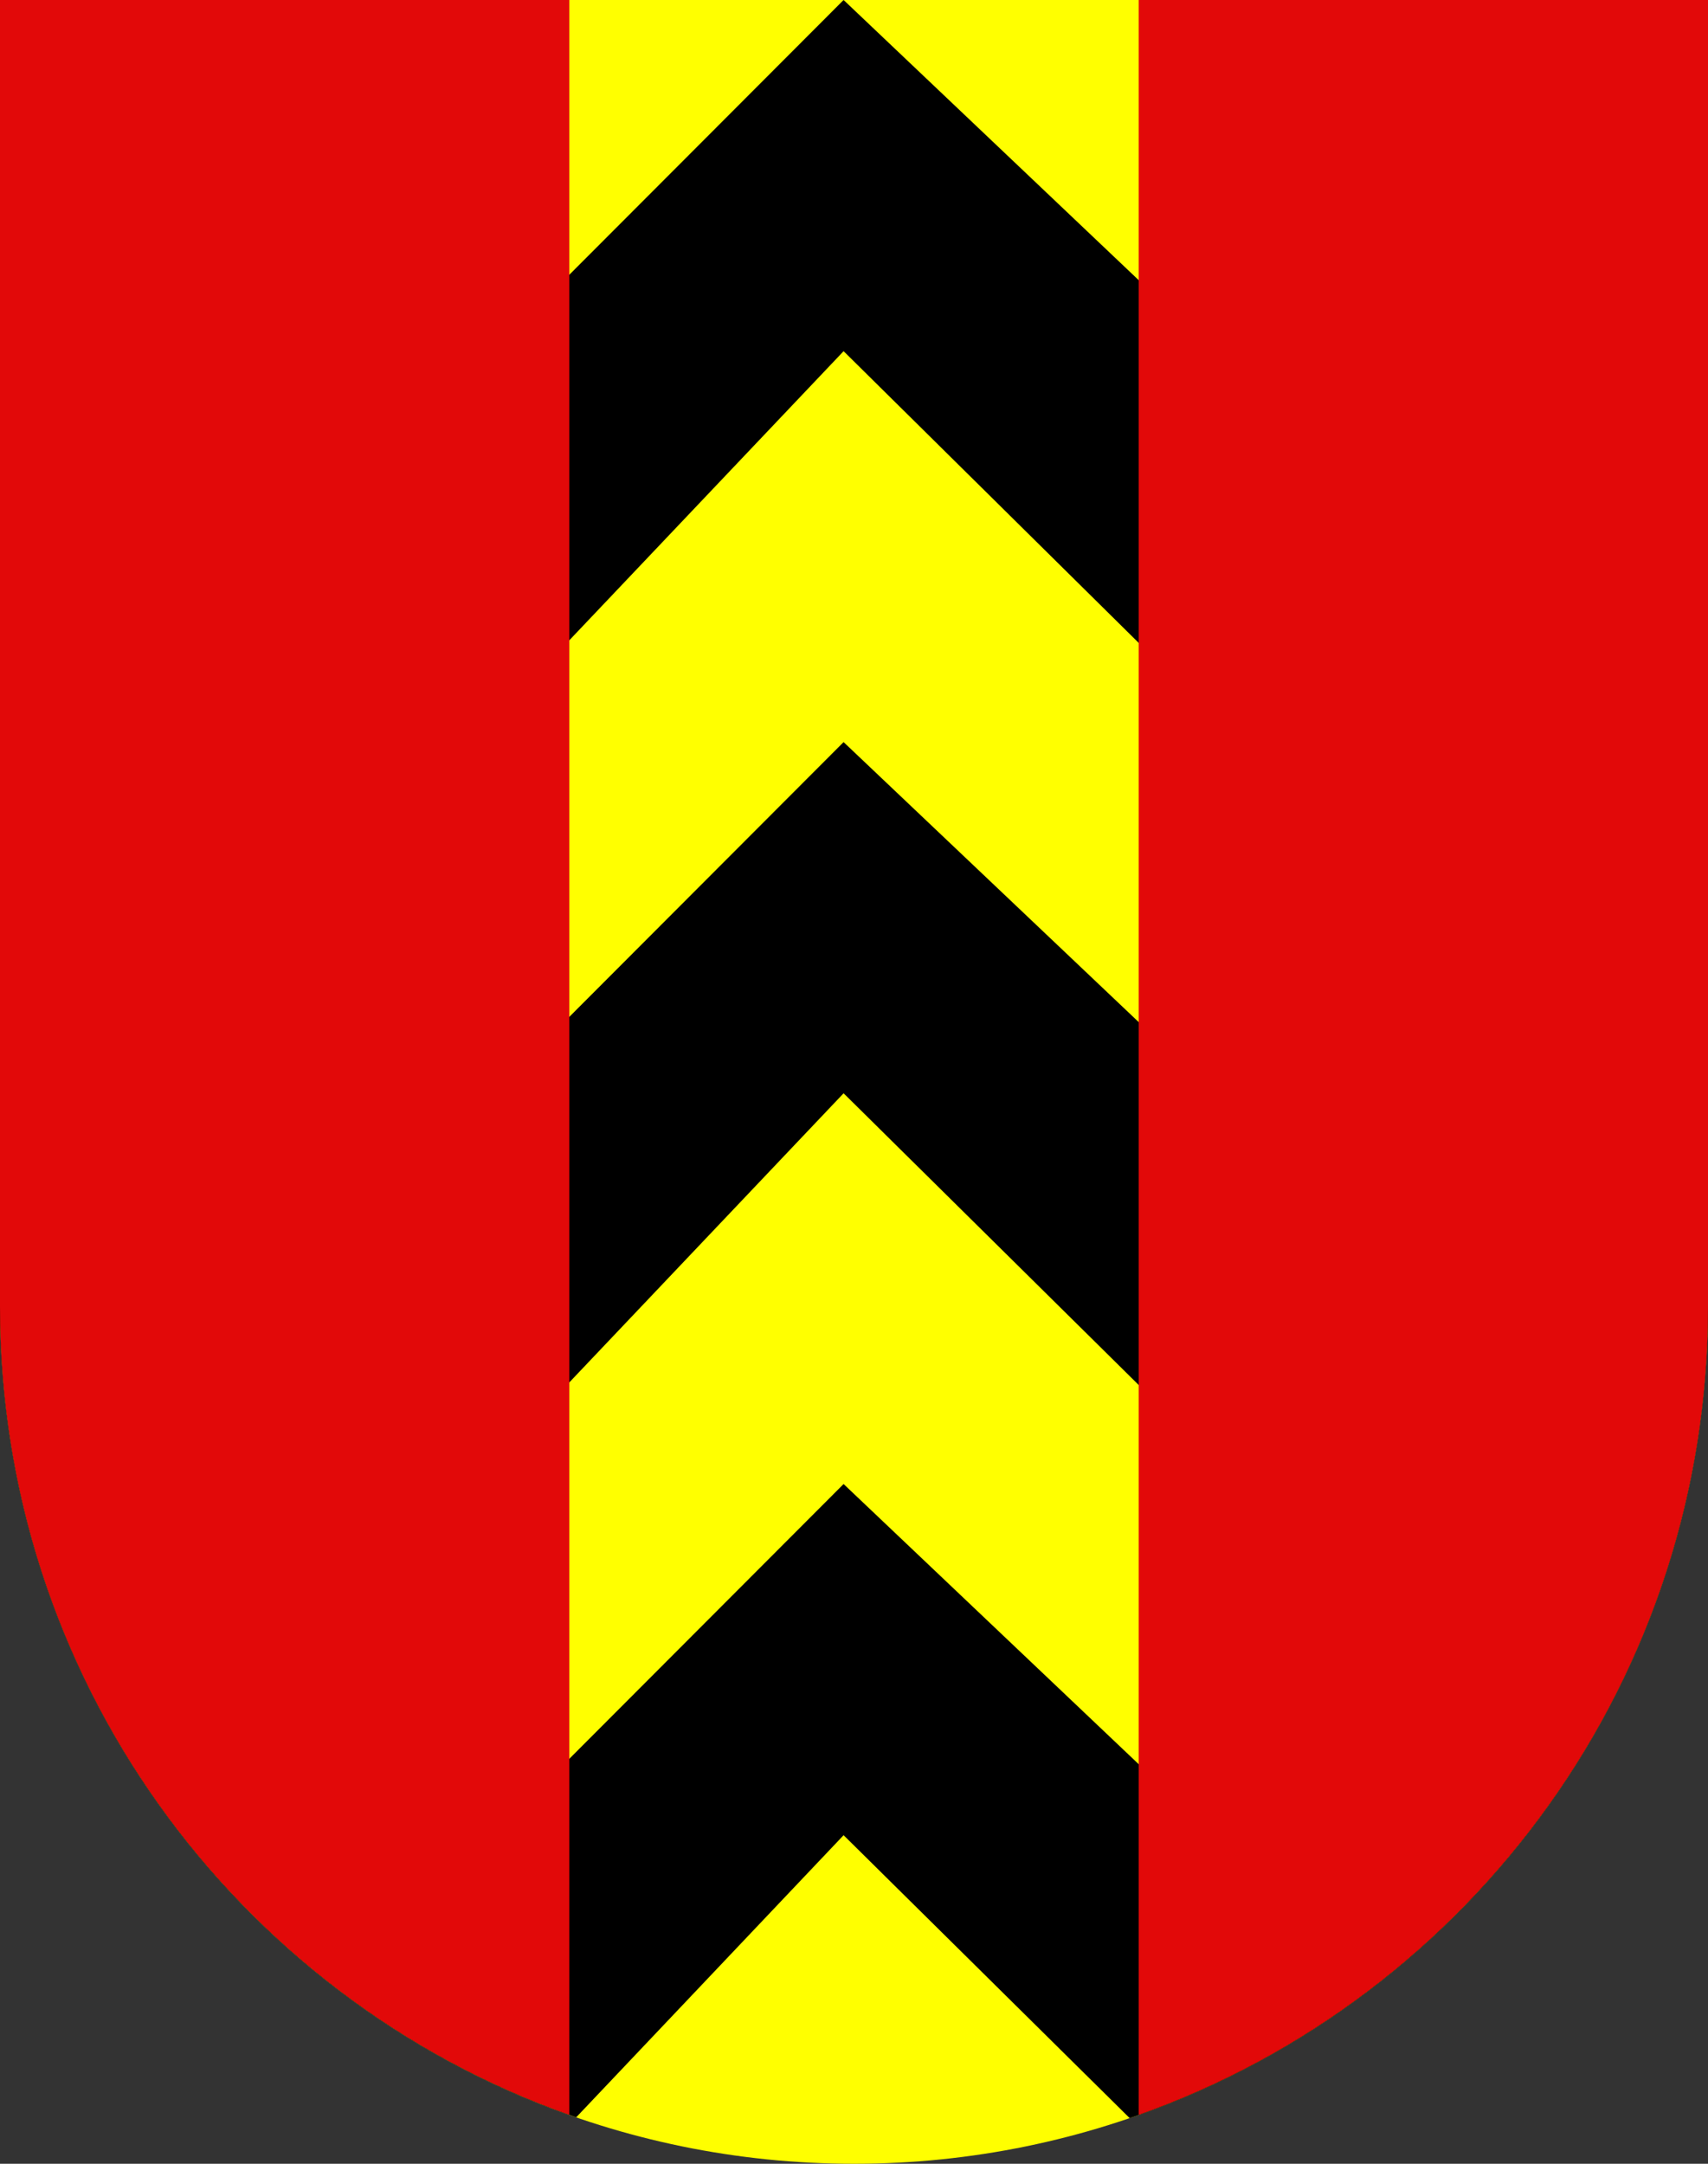 <?xml version="1.0" encoding="UTF-8" standalone="no"?>
<!-- Created with Inkscape (http://www.inkscape.org/) -->

<svg
   xmlns:dc="http://purl.org/dc/elements/1.1/"
   xmlns:cc="http://creativecommons.org/ns#"
   xmlns:rdf="http://www.w3.org/1999/02/22-rdf-syntax-ns#"
   xmlns:svg="http://www.w3.org/2000/svg"
   xmlns="http://www.w3.org/2000/svg"
   xmlns:sodipodi="http://sodipodi.sourceforge.net/DTD/sodipodi-0.dtd"
   xmlns:inkscape="http://www.inkscape.org/namespaces/inkscape"
   width="600"
   height="760"
   id="svg7776"
   version="1.1"
   inkscape:version="0.48.4 r9939"
   sodipodi:docname="New document 122">
  <rect width="100%" height="100%" fill="#333333" stroke="none"/>
  <defs
     id="defs7778" />
  <sodipodi:namedview
     id="base"
     pagecolor="#ffffff"
     bordercolor="#666666"
     borderopacity="1.0"
     inkscape:pageopacity="0.0"
     inkscape:pageshadow="2"
     inkscape:zoom="0.35"
     inkscape:cx="33.571429"
     inkscape:cy="520"
     inkscape:document-units="px"
     inkscape:current-layer="layer1"
     showgrid="false"
     inkscape:window-width="1600"
     inkscape:window-height="1147"
     inkscape:window-x="1592"
     inkscape:window-y="-8"
     inkscape:window-maximized="1" />
  <g
     inkscape:label="Layer 1"
     inkscape:groupmode="layer"
     id="layer1"
     transform="translate(0,-292.362)">
    <g
       transform="translate(-37.143,66.655)"
       id="g7757">
      <path
         inkscape:connector-curvature="0"
         d="m 37.143,225.708 0,458.868 c 0,166.311 134.315,301.132 300,301.132 165.685,0 300,-134.821 300,-301.132 l 0,-458.868 -600,0 z"
         id="path2346-2-4"
         style="fill:#ffff00;fill-opacity:1" />
      <path
         sodipodi:nodetypes="cscccscccccccccccccccccccccccccccccc"
         inkscape:connector-curvature="0"
         id="path2346-2-8"
         transform="translate(37.143,225.708)"
         d="m 0,0 0,458.875 c 0,132.012 84.636,244.161 202.406,284.812 l 93.938,-99.094 100.5,99.375 C 515.008,703.537 600,591.17 600,458.875 L 600,0 401,0 401,99.344 296.344,0 199,97.5 199,0 z m 202.406,743.688 c 1.88,0.649 3.76,1.294 5.656,1.906 -1.893,-0.611 -3.78,-1.259 -5.656,-1.906 z M 296.344,123.344 401,226.781 401,359.938 296.344,260.656 199,358.156 199,225.938 z M 296.344,384 401,487.438 401,620.594 296.344,521.25 199,618.75 199,486.594 z m -87.688,361.781 c 1.721,0.552 3.453,1.073 5.188,1.594 -1.741,-0.523 -3.46,-1.04 -5.188,-1.594 z m 181.938,0.25 c -1.386,0.439 -2.793,0.831 -4.188,1.25 1.396,-0.421 2.801,-0.81 4.188,-1.25 z"
         style="fill:#000000;fill-opacity:1" />
      <path
         inkscape:connector-curvature="0"
         id="path2346-2-6"
         d="m 37.143,225.708 0,458.875 c 0,131.111 83.486,242.595 200,283.938 l 0,-742.812 -200,0 z m 400,0 0,742.812 c 116.513,-41.342 200,-152.827 200,-283.938 l 0,-458.875 -200,0 z"
         style="fill:#e20909;fill-opacity:1" />
    </g>
  </g>
</svg>
